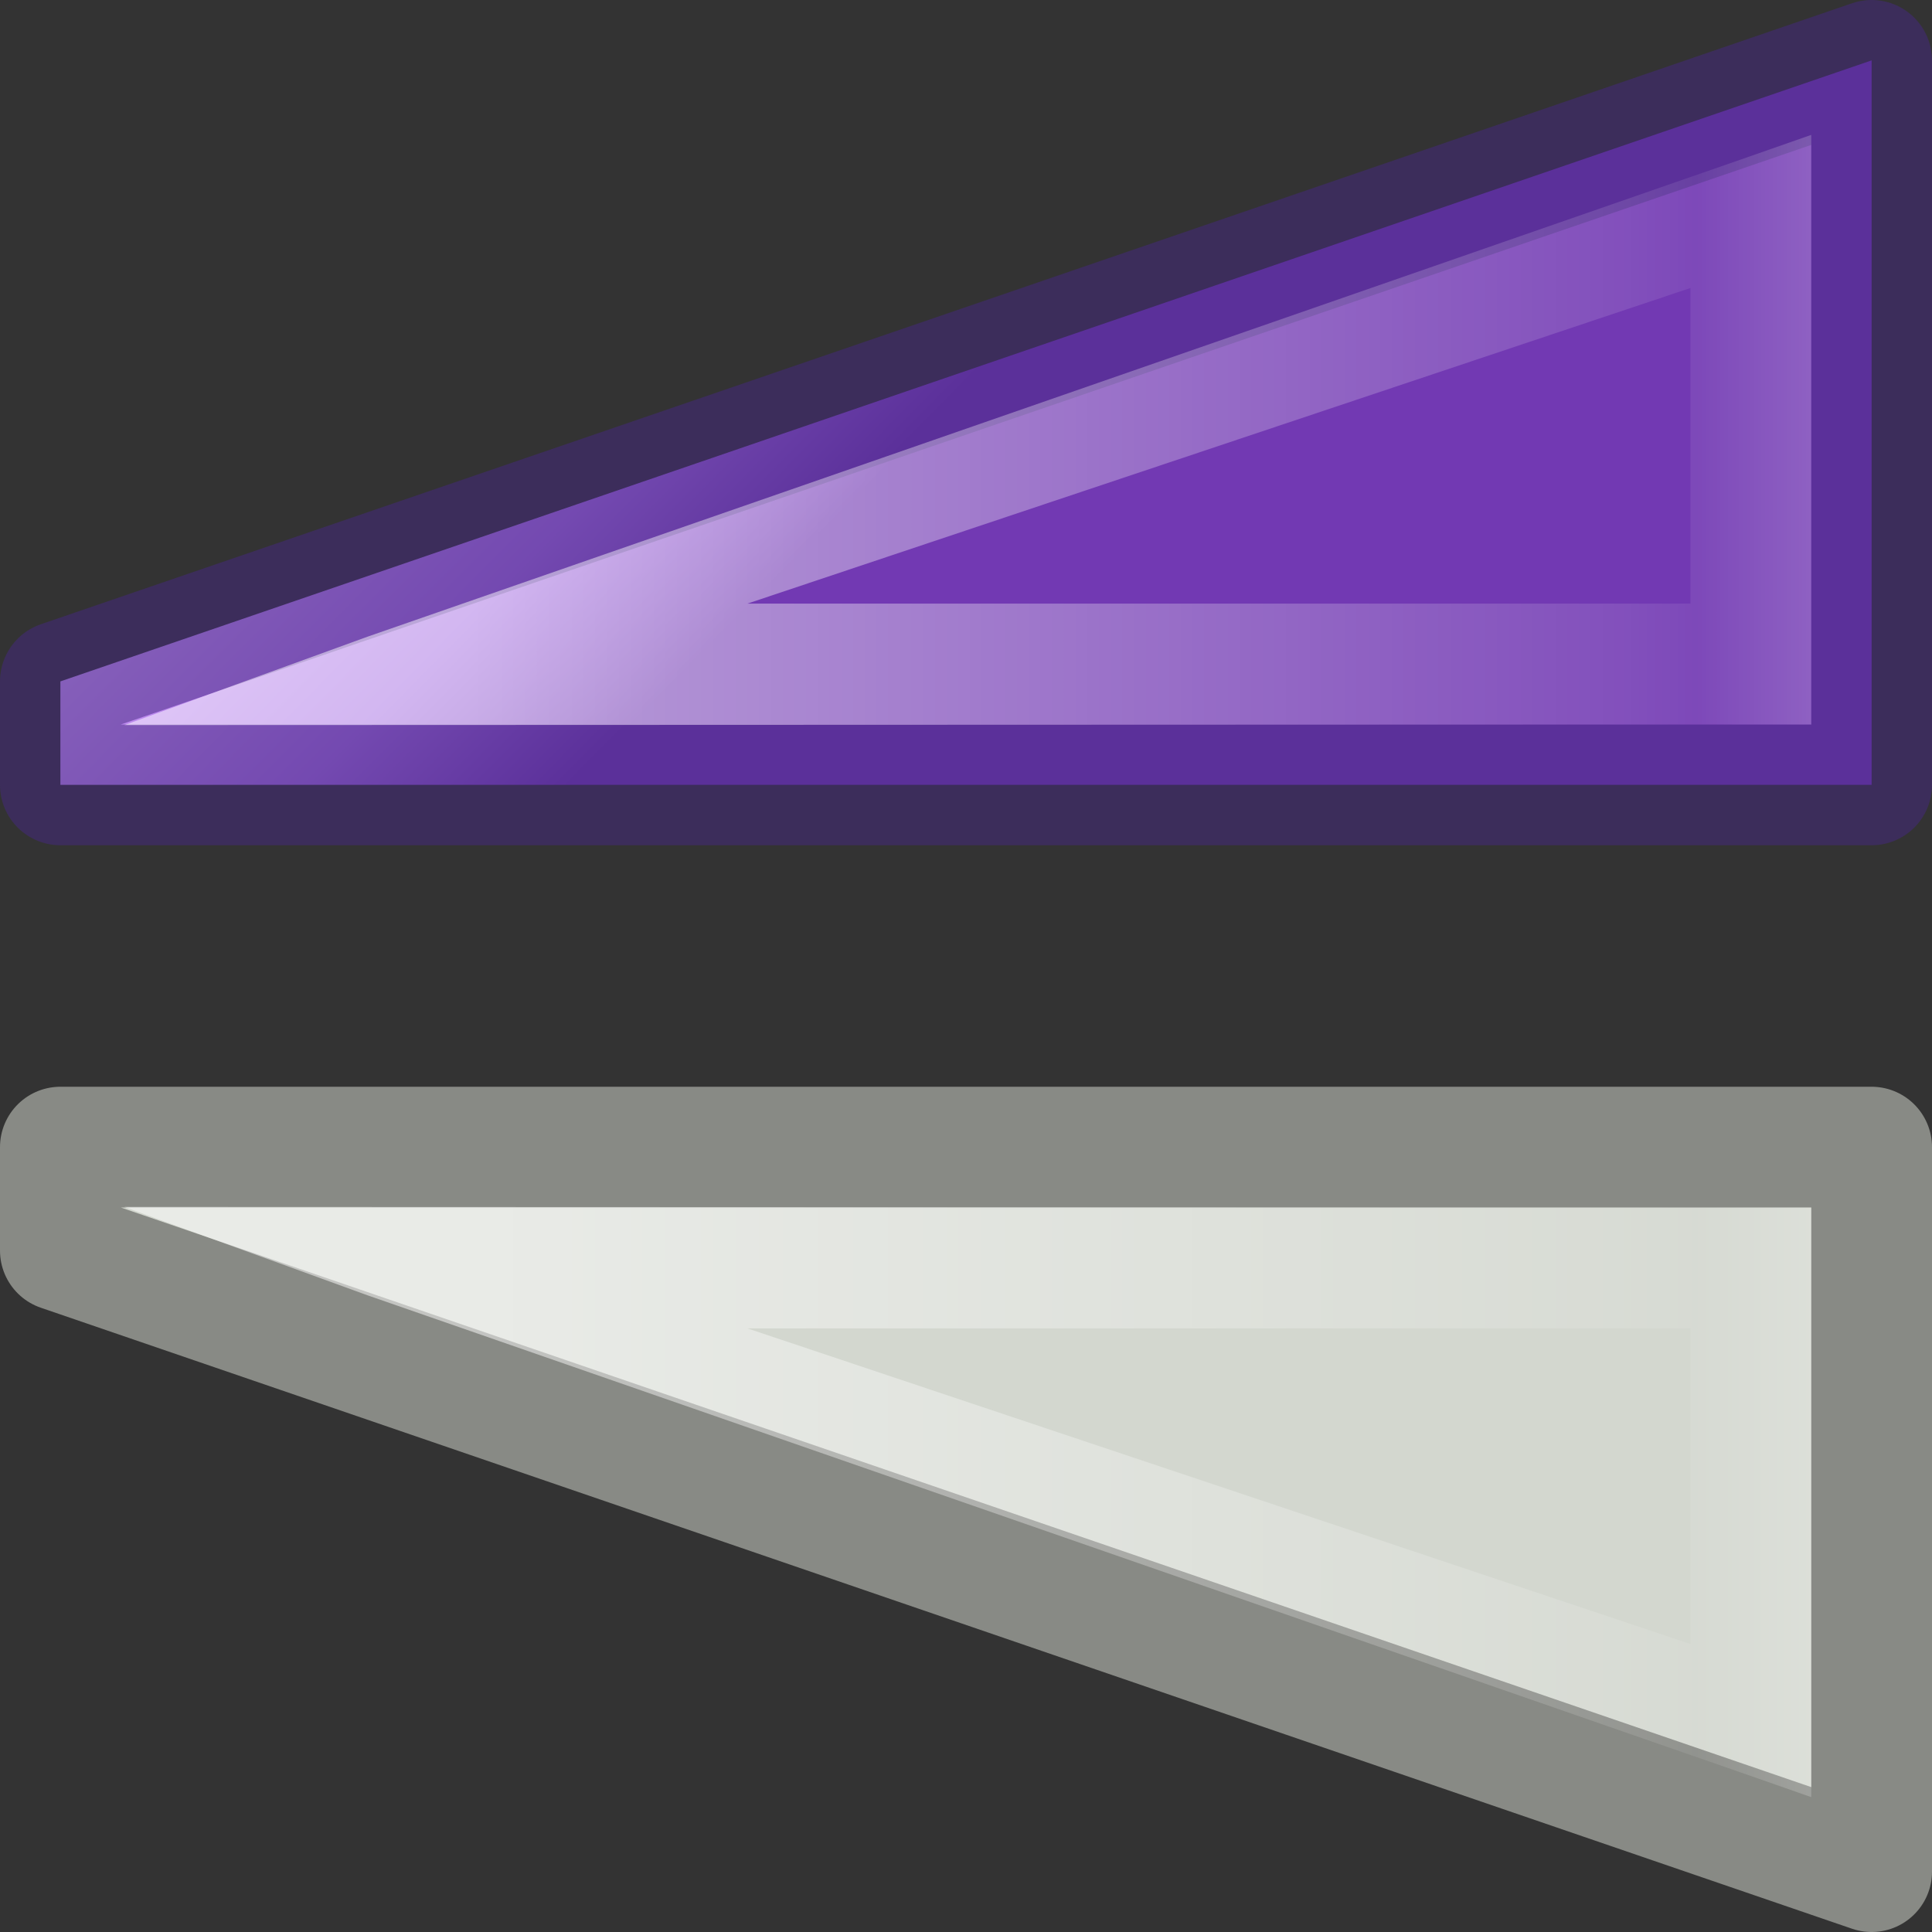 <svg viewBox="0 0 16 16" xmlns="http://www.w3.org/2000/svg" xmlns:xlink="http://www.w3.org/1999/xlink"><rect x="0" y="0" width="16" height="16" fill="#333333" stroke="none"/><linearGradient id="a" gradientTransform="matrix(.345 -.345 .338 .338 -16.74 20.377)" gradientUnits="userSpaceOnUse" x1="9.627" x2="9.695" y1=".381" y2="11.5"><stop offset="0" stop-color="#cd9ef7"/><stop offset=".262" stop-color="#cd9ef7"/><stop offset=".705" stop-color="#a56de2"/><stop offset="1" stop-color="#7239b3"/></linearGradient><linearGradient id="b" gradientTransform="matrix(0 -.875 .875 0 -1.063 61.013)" gradientUnits="userSpaceOnUse" x1="68.013" x2="68.013" xlink:href="#c" y1="5.744" y2="18.322"/><linearGradient id="c"><stop offset="0" stop-color="#fff"/><stop offset=".859" stop-color="#fff" stop-opacity=".235"/><stop offset=".916" stop-color="#fff" stop-opacity=".157"/><stop offset="1" stop-color="#fff" stop-opacity=".392"/></linearGradient><linearGradient id="d" gradientTransform="matrix(0 .875 .875 0 -1.063 -46.013)" gradientUnits="userSpaceOnUse" x1="68.013" x2="68.013" xlink:href="#c" y1="5.744" y2="18.322"/>


     /&amp;gt;
 <path d="m15.5 6.5v-6l-15 5.143-0.0.857z" fill="url(#a)" stroke="#452981" stroke-linejoin="round" stroke-opacity=".51"/><path d="m15 1.117-.58.203-11.377 3.953-2.013.732 13.97-.005zm-1 1.268v2.614h-7.811z" fill="url(#b)" opacity=".5"/><g transform="translate(0 1)"><path d="m15.5 8.5v6l-15-5.143-0-.857z" fill="#d3d7cf" stroke="#888a85" stroke-linejoin="round"/><path d="m15 13.883-.58-.203-11.377-3.953-2.013-.732 13.97.005zm-1-1.268v-2.614h-7.811z" fill="url(#d)" opacity=".5"/></g></svg>